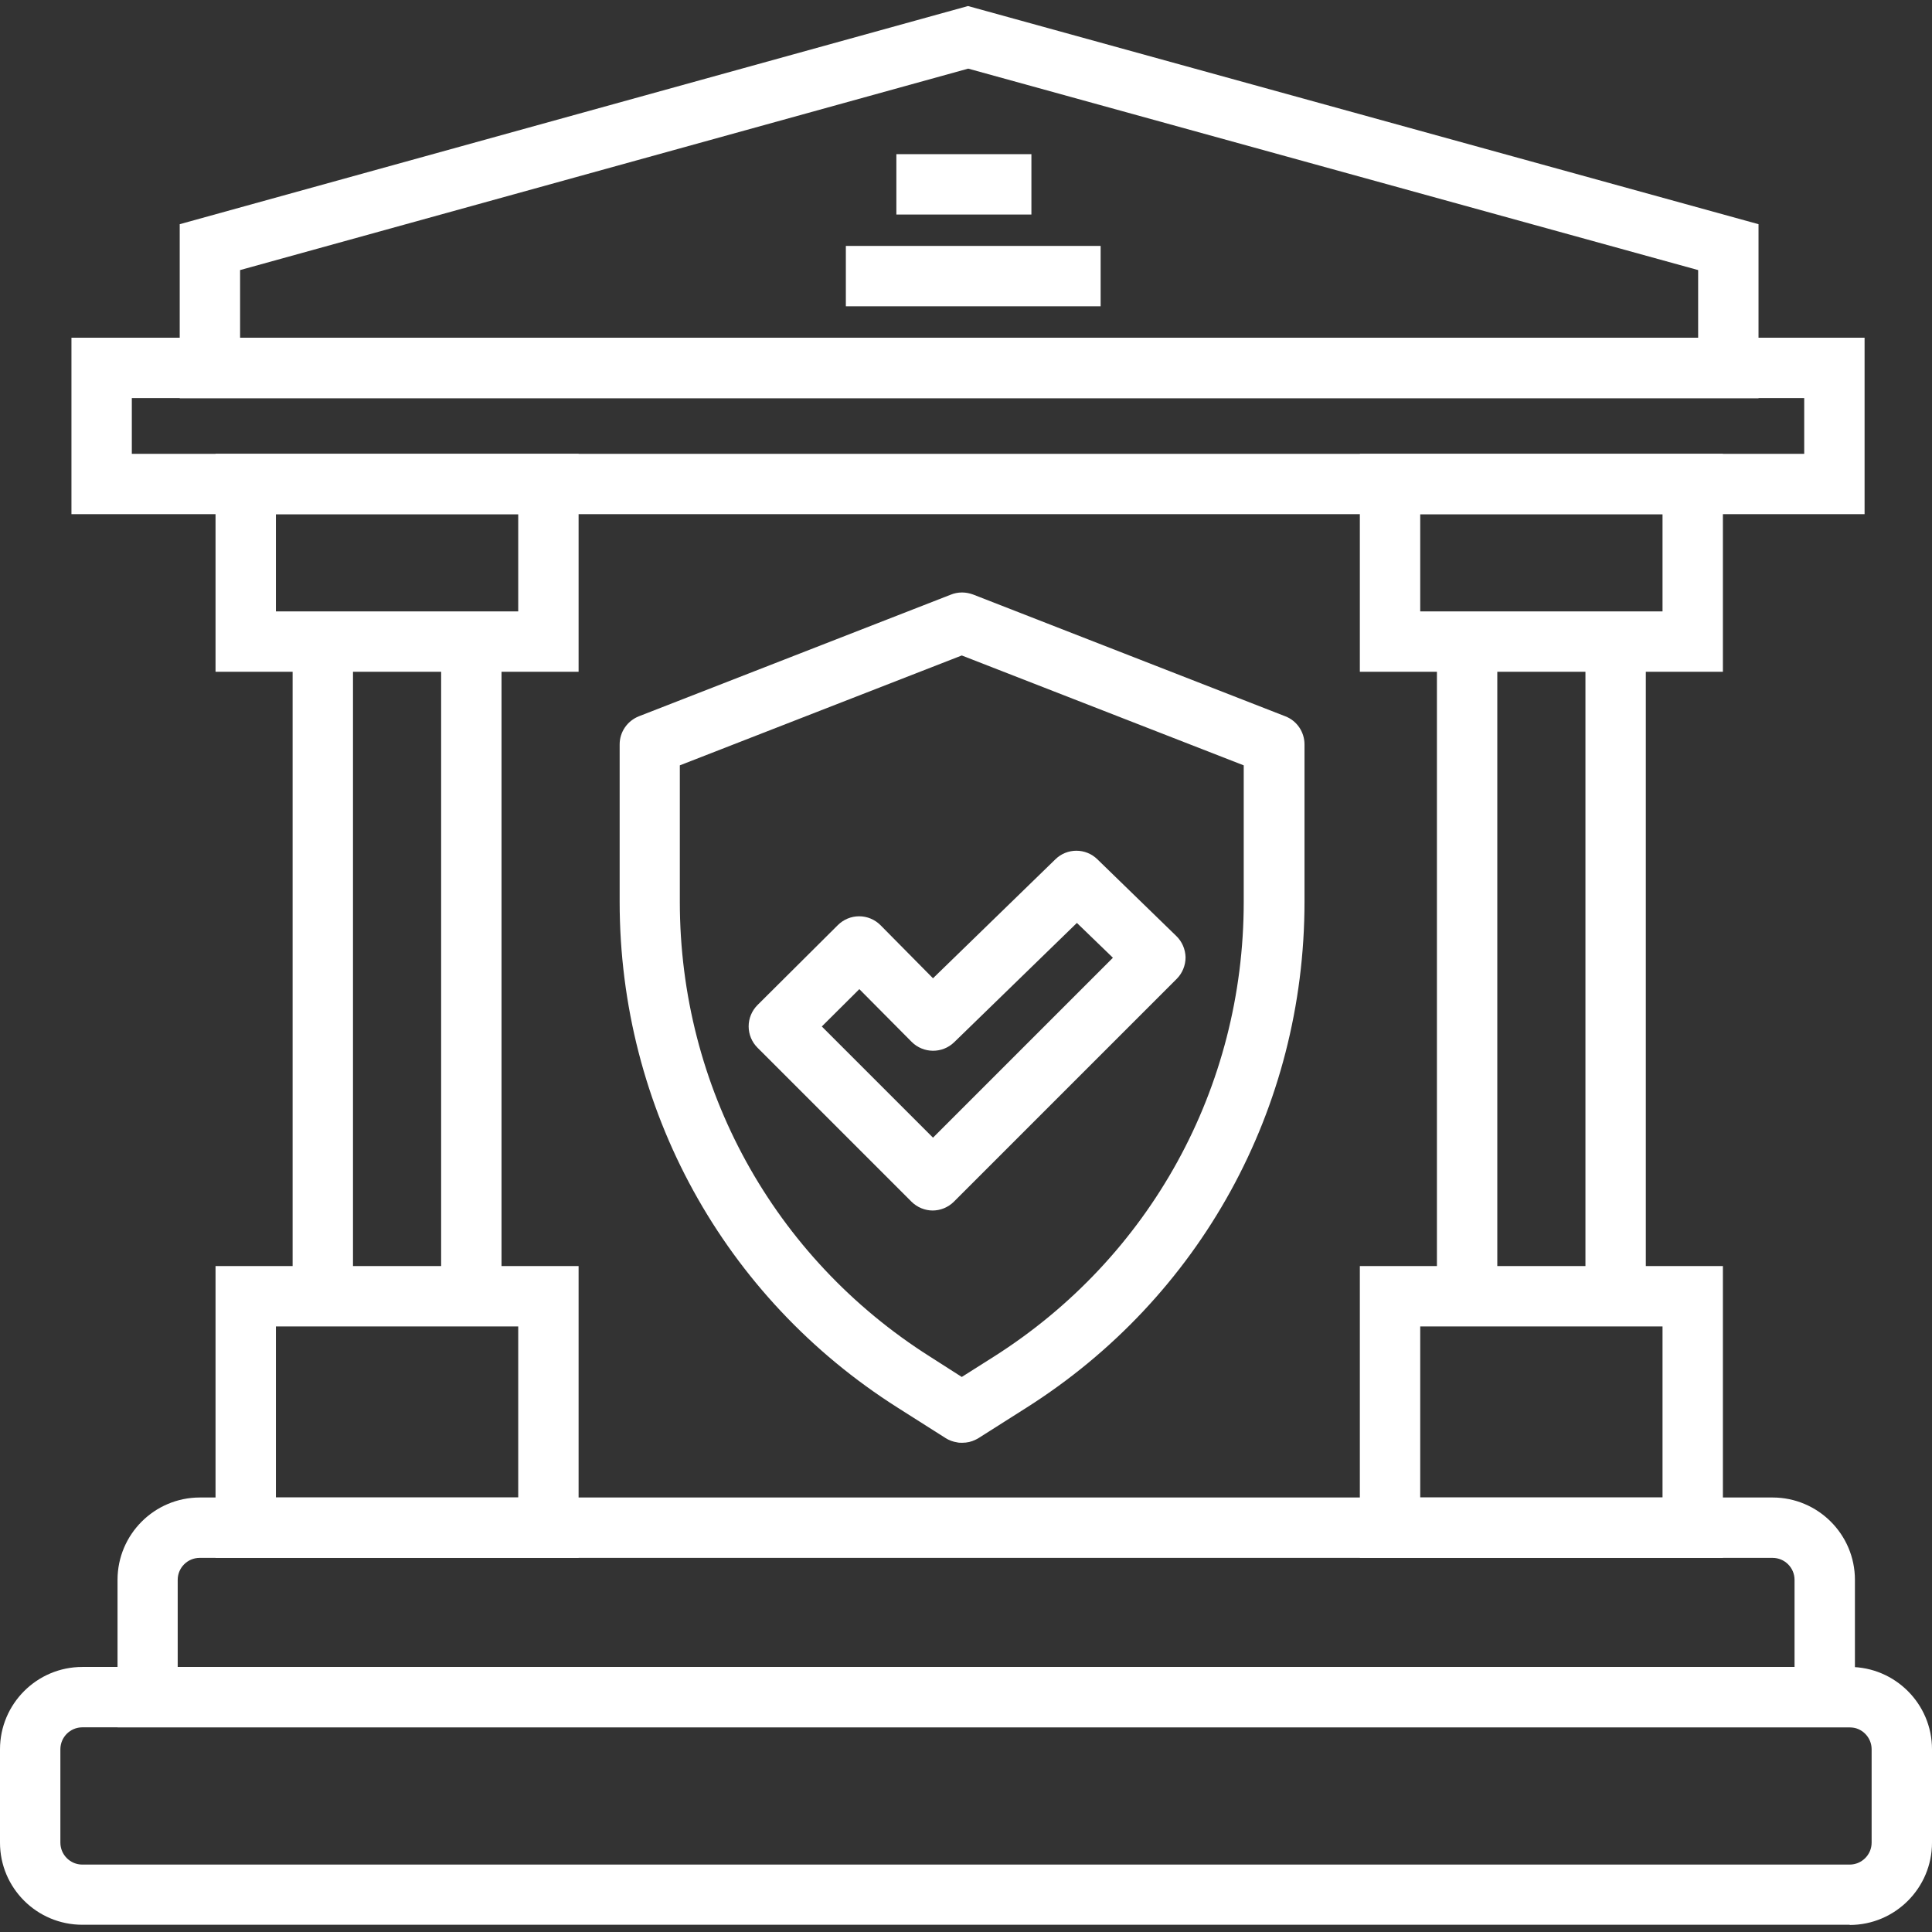 <?xml version="1.0" encoding="UTF-8"?>
<svg id="Layer_1" data-name="Layer 1" xmlns="http://www.w3.org/2000/svg" viewBox="0 0 96 96">
  <rect x="0" y="0" width="96" height="96" fill="#333333" stroke="none"/>
  <defs>
    <style>
      .cls-1 {
        fill: #fff;
      }
    </style>
  </defs>
  <path class="cls-1" d="M91.91,95.64H4.09C1.83,95.64,0,93.81,0,91.56v-4.64c0-2.25,1.83-4.09,4.09-4.09h87.82c2.25,0,4.09,1.83,4.09,4.09v4.64c0,2.25-1.83,4.09-4.09,4.09ZM4.09,85.83c-.6,0-1.09.49-1.09,1.09v4.64c0,.6.49,1.09,1.09,1.09h87.82c.6,0,1.09-.49,1.09-1.09v-4.64c0-.6-.49-1.09-1.09-1.09H4.09Z"/>
  <path class="cls-1" d="M92.16,85.83H5.84v-7.33c0-2.25,1.83-4.09,4.09-4.09h78.15c2.25,0,4.09,1.83,4.09,4.09v7.33ZM8.84,82.83h80.33v-4.33c0-.6-.49-1.09-1.09-1.09H9.92c-.6,0-1.09.49-1.09,1.09v4.33Z"/>
  <path class="cls-1" d="M28.75,77.41H10.71v-14.5h18.04v14.5ZM13.71,74.41h12.04v-8.5h-12.04v8.5Z"/>
  <path class="cls-1" d="M85.61,77.41h-18.04v-14.5h18.04v14.5ZM70.57,74.41h12.04v-8.5h-12.04v8.5Z"/>
  <path class="cls-1" d="M28.75,33.38H10.71v-10.83h18.04v10.83ZM13.71,30.38h12.04v-4.83h-12.04v4.83Z"/>
  <path class="cls-1" d="M85.61,33.38h-18.04v-10.83h18.04v10.83ZM70.57,30.38h12.04v-4.83h-12.04v4.83Z"/>
  <rect class="cls-1" x="14.54" y="32.15" width="3" height="32.26"/>
  <rect class="cls-1" x="21.92" y="32.15" width="3" height="32.26"/>
  <rect class="cls-1" x="71.4" y="32.15" width="3" height="32.26"/>
  <rect class="cls-1" x="78.78" y="32.15" width="3" height="32.26"/>
  <path class="cls-1" d="M92.66,25.55H3.55v-8.77h89.1v8.77ZM6.55,22.55h83.1v-2.77H6.55v2.77Z"/>
  <path class="cls-1" d="M87.39,19.79H8.93v-8.65L48.1.3l39.28,10.84v8.65ZM11.93,16.79h72.45v-3.37L48.11,3.41,11.93,13.42v3.37Z"/>
  <rect class="cls-1" x="44.54" y="7.66" width="6.71" height="3"/>
  <rect class="cls-1" x="42.03" y="12.22" width="12.66" height="3"/>
  <path class="cls-1" d="M47.79,71.69h0c-.08,0-.16,0-.23-.02-.2-.03-.4-.1-.57-.21l-2.38-1.51c-8.65-5.48-13.82-14.88-13.82-25.14v-7.82c0-.62.38-1.17.96-1.4l15.49-6.04c.17-.07.36-.11.56-.11h.01c.19,0,.37.04.54.1l15.51,6.05c.58.22.96.78.96,1.4v7.82c0,10.26-5.17,19.66-13.82,25.14l-2.38,1.51s-.1.06-.15.08c-.2.1-.42.15-.65.15h0ZM33.78,38.02v6.79c0,9.22,4.65,17.67,12.43,22.6l1.58,1.01,1.58-1c7.78-4.93,12.43-13.38,12.43-22.6v-6.79l-14.01-5.46-14.01,5.46Z"/>
  <path class="cls-1" d="M46.35,60.15c-.38,0-.77-.15-1.06-.44l-7.65-7.65c-.28-.28-.44-.66-.44-1.06s.16-.78.44-1.06l3.99-3.97c.28-.28.66-.44,1.06-.44h0c.4,0,.78.16,1.06.44l2.61,2.64,6.08-5.91c.58-.57,1.51-.57,2.09,0l3.92,3.81c.29.28.45.66.46,1.06,0,.4-.16.79-.44,1.07l-11.07,11.07c-.29.29-.68.44-1.06.44ZM40.83,51l5.53,5.53,8.94-8.94-1.79-1.73-6.1,5.93c-.59.57-1.53.56-2.11-.02l-2.6-2.62-1.86,1.85Z"/>
</svg>